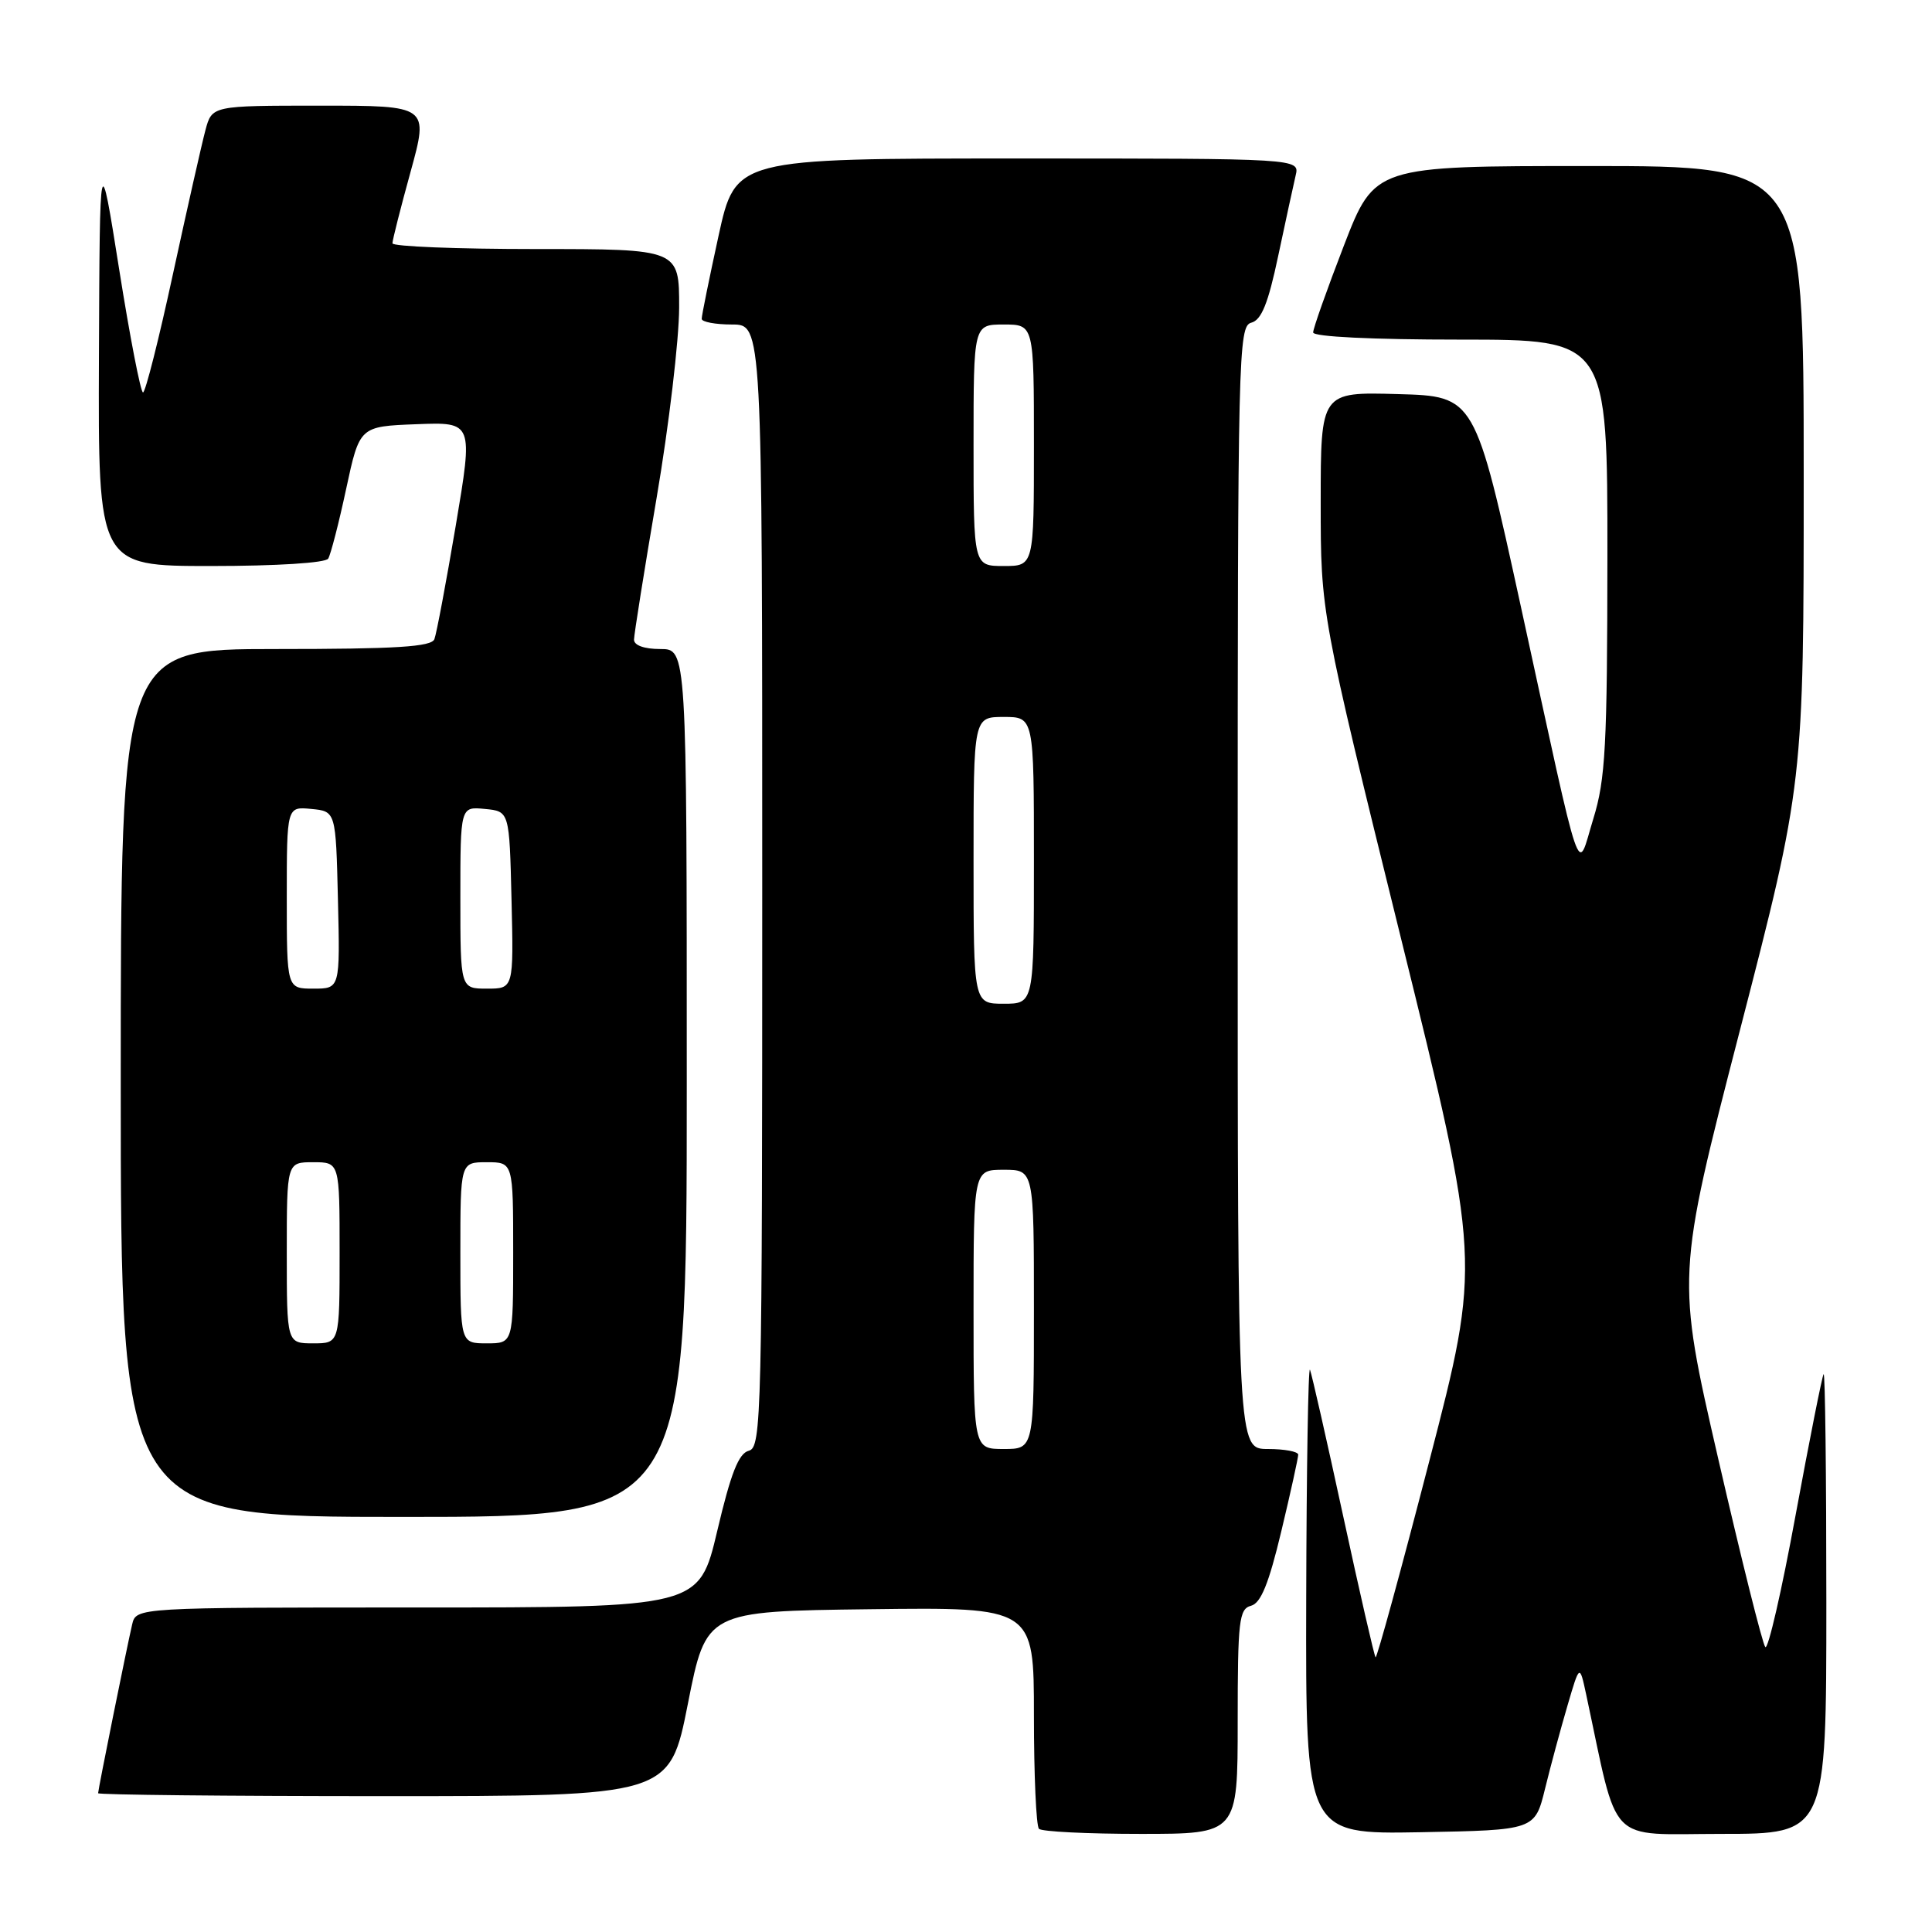 <?xml version="1.0" encoding="UTF-8" standalone="no"?>
<!DOCTYPE svg PUBLIC "-//W3C//DTD SVG 1.1//EN" "http://www.w3.org/Graphics/SVG/1.1/DTD/svg11.dtd" >
<svg xmlns="http://www.w3.org/2000/svg" xmlns:xlink="http://www.w3.org/1999/xlink" version="1.1" viewBox="0 0 256 256">
 <g >
 <path fill="currentColor"
d=" M 164.00 228.12 C 164.00 214.73 164.18 213.19 165.77 212.77 C 167.07 212.43 168.12 209.85 169.78 202.90 C 171.02 197.73 172.02 193.16 172.02 192.75 C 172.01 192.34 170.20 192.00 168.00 192.00 C 164.00 192.00 164.00 192.00 164.00 117.62 C 164.00 46.86 164.09 43.21 165.80 42.76 C 167.15 42.41 168.04 40.21 169.37 33.90 C 170.35 29.28 171.39 24.49 171.68 23.25 C 172.22 21.00 172.22 21.00 134.84 21.00 C 97.46 21.00 97.46 21.00 95.21 31.25 C 93.98 36.89 92.97 41.84 92.98 42.25 C 92.99 42.66 94.80 43.00 97.00 43.00 C 101.00 43.00 101.00 43.00 101.00 117.38 C 101.00 187.93 100.91 191.79 99.22 192.23 C 97.87 192.58 96.84 195.21 95.04 202.85 C 92.64 213.00 92.64 213.00 55.34 213.00 C 18.04 213.00 18.04 213.00 17.51 215.25 C 16.80 218.29 13.00 237.12 13.00 237.61 C 13.00 237.82 30.04 238.00 50.87 238.00 C 88.73 238.00 88.73 238.00 91.15 225.75 C 93.57 213.50 93.57 213.50 115.28 213.23 C 137.00 212.96 137.00 212.96 137.00 227.31 C 137.00 235.21 137.30 241.97 137.67 242.33 C 138.03 242.70 144.11 243.00 151.17 243.00 C 164.00 243.00 164.00 243.00 164.00 228.12 Z  M 204.73 237.00 C 205.47 233.97 206.81 229.03 207.70 226.00 C 209.31 220.50 209.31 220.50 210.17 224.50 C 214.53 244.85 212.74 243.00 228.10 243.00 C 242.00 243.00 242.00 243.00 242.00 212.33 C 242.00 195.47 241.84 181.85 241.64 182.08 C 241.45 182.31 239.78 190.71 237.93 200.74 C 236.09 210.77 234.28 218.65 233.91 218.24 C 233.54 217.83 230.74 206.62 227.68 193.32 C 222.12 169.14 222.12 169.14 230.56 136.47 C 239.00 103.79 239.00 103.79 239.00 62.90 C 239.00 22.00 239.00 22.00 210.57 22.00 C 182.15 22.00 182.15 22.00 178.07 32.55 C 175.83 38.35 174.00 43.52 174.00 44.05 C 174.00 44.62 181.82 45.00 193.50 45.00 C 213.00 45.00 213.00 45.00 212.99 73.75 C 212.97 98.88 212.74 103.26 211.12 108.50 C 208.89 115.75 209.85 118.58 201.55 80.50 C 195.44 52.50 195.44 52.50 185.22 52.22 C 175.00 51.93 175.00 51.93 175.00 66.58 C 175.00 81.23 175.00 81.23 185.61 124.22 C 196.23 167.21 196.23 167.21 189.40 193.56 C 185.65 208.05 182.44 219.77 182.27 219.60 C 182.10 219.44 180.17 211.02 177.98 200.90 C 175.79 190.78 173.81 182.05 173.58 181.50 C 173.35 180.95 173.12 194.57 173.08 211.78 C 173.00 243.05 173.00 243.05 188.19 242.78 C 203.38 242.50 203.38 242.50 204.73 237.00 Z  M 91.00 143.50 C 91.00 86.00 91.00 86.00 87.50 86.00 C 85.36 86.00 84.00 85.51 84.01 84.75 C 84.02 84.06 85.36 75.62 87.00 66.00 C 88.64 56.38 89.98 45.01 89.99 40.75 C 90.00 33.00 90.00 33.00 71.00 33.00 C 60.55 33.00 52.00 32.66 52.00 32.24 C 52.00 31.83 53.08 27.55 54.41 22.74 C 56.81 14.00 56.81 14.00 42.45 14.00 C 28.09 14.00 28.09 14.00 27.22 17.25 C 26.74 19.04 24.81 27.59 22.93 36.25 C 21.06 44.91 19.27 52.00 18.95 52.00 C 18.64 52.00 17.22 44.69 15.80 35.75 C 13.22 19.50 13.22 19.50 13.11 47.25 C 13.00 75.00 13.00 75.00 27.94 75.00 C 36.66 75.00 43.14 74.59 43.49 74.02 C 43.82 73.47 44.90 69.31 45.87 64.77 C 47.65 56.50 47.65 56.50 55.18 56.21 C 62.70 55.92 62.70 55.92 60.39 69.65 C 59.11 77.21 57.84 83.97 57.56 84.69 C 57.17 85.71 52.52 86.00 36.53 86.00 C 16.00 86.00 16.00 86.00 16.00 143.50 C 16.00 201.00 16.00 201.00 53.50 201.00 C 91.00 201.00 91.00 201.00 91.00 143.50 Z  M 129.00 173.50 C 129.00 155.00 129.00 155.00 133.00 155.00 C 137.00 155.00 137.00 155.00 137.00 173.50 C 137.00 192.00 137.00 192.00 133.00 192.00 C 129.00 192.00 129.00 192.00 129.00 173.50 Z  M 129.00 114.00 C 129.00 95.00 129.00 95.00 133.00 95.00 C 137.00 95.00 137.00 95.00 137.00 114.00 C 137.00 133.00 137.00 133.00 133.00 133.00 C 129.00 133.00 129.00 133.00 129.00 114.00 Z  M 129.00 59.00 C 129.00 43.00 129.00 43.00 133.00 43.00 C 137.00 43.00 137.00 43.00 137.00 59.00 C 137.00 75.00 137.00 75.00 133.00 75.00 C 129.00 75.00 129.00 75.00 129.00 59.00 Z  M 38.00 166.00 C 38.00 154.00 38.00 154.00 41.50 154.00 C 45.00 154.00 45.00 154.00 45.00 166.00 C 45.00 178.00 45.00 178.00 41.50 178.00 C 38.00 178.00 38.00 178.00 38.00 166.00 Z  M 61.00 166.00 C 61.00 154.00 61.00 154.00 64.50 154.00 C 68.00 154.00 68.00 154.00 68.00 166.00 C 68.00 178.00 68.00 178.00 64.50 178.00 C 61.00 178.00 61.00 178.00 61.00 166.00 Z  M 38.00 118.94 C 38.00 106.87 38.00 106.87 41.25 107.19 C 44.50 107.50 44.50 107.50 44.78 119.25 C 45.06 131.00 45.06 131.00 41.53 131.00 C 38.00 131.00 38.00 131.00 38.00 118.94 Z  M 61.00 118.94 C 61.00 106.87 61.00 106.87 64.25 107.19 C 67.50 107.50 67.50 107.50 67.78 119.25 C 68.06 131.00 68.06 131.00 64.53 131.00 C 61.00 131.00 61.00 131.00 61.00 118.94 Z "/>
</g>
</svg>